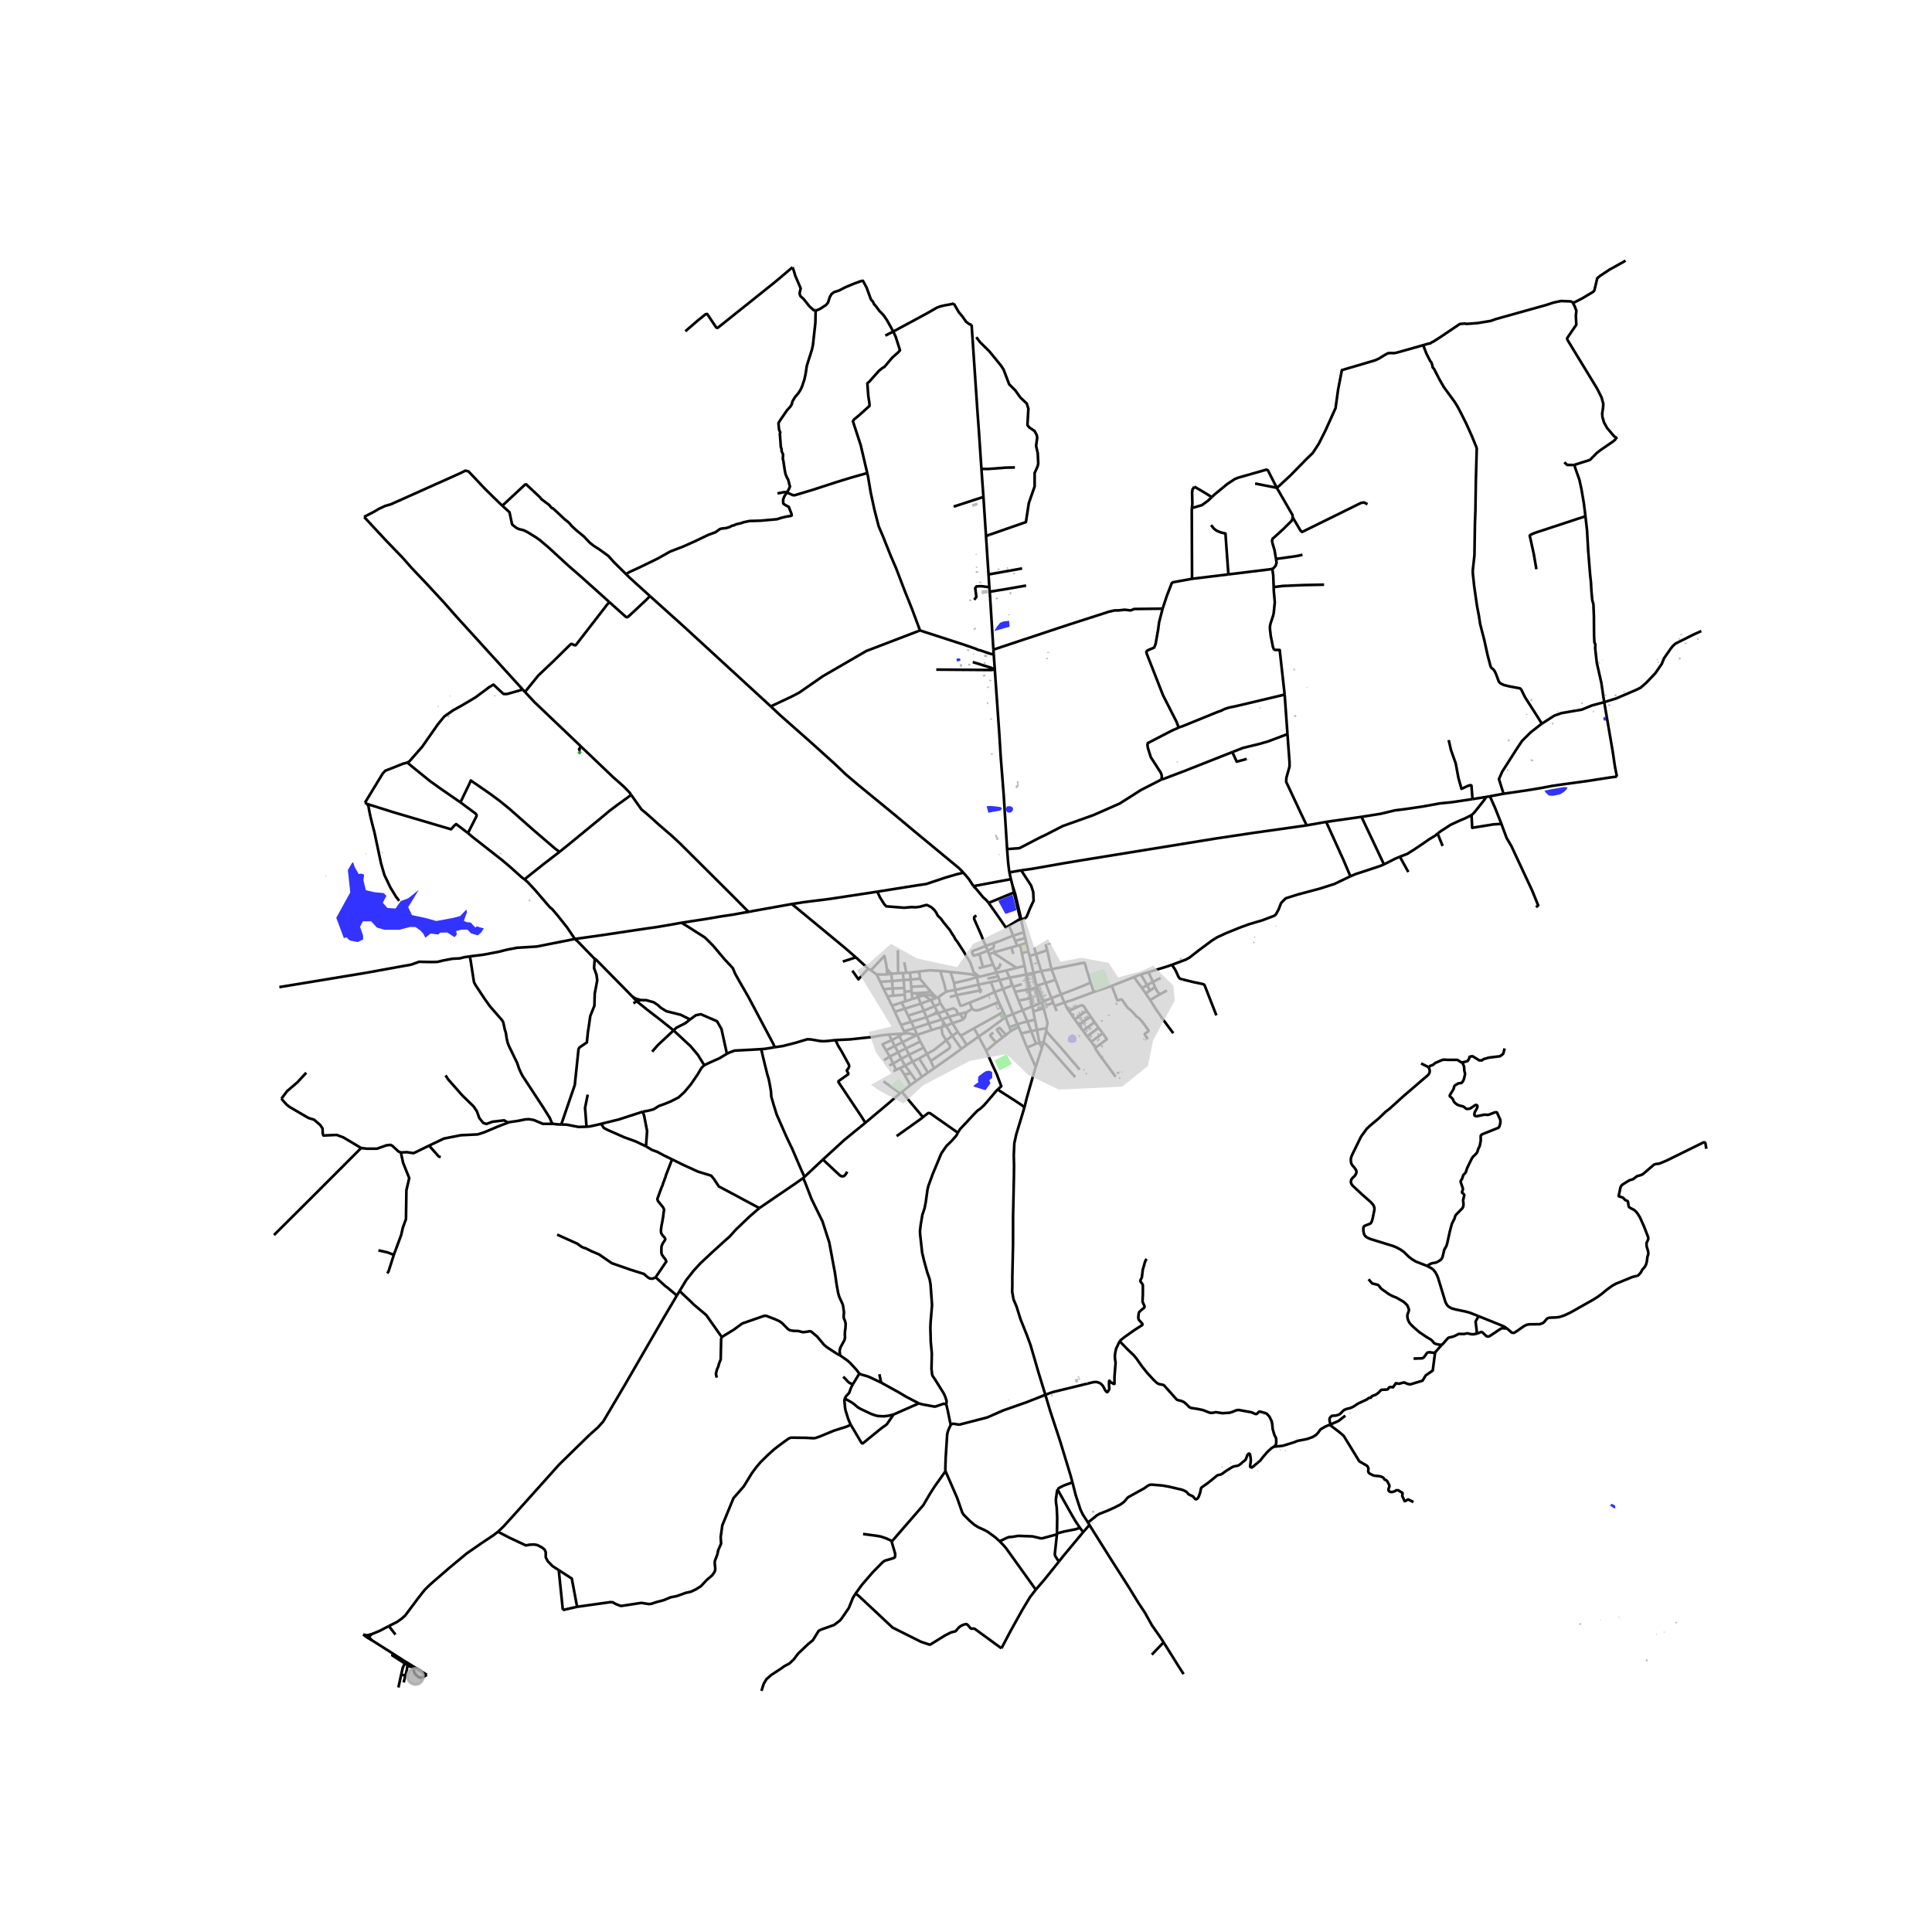 <svg xmlns="http://www.w3.org/2000/svg" xmlns:xlink="http://www.w3.org/1999/xlink" width="960" height="960" viewBox="0 0 720 720"><defs><style>*{stroke-linejoin:round;stroke-linecap:butt}</style></defs><g id="figure_1"><path id="patch_1" d="M0 720h720V0H0z" style="fill:#fff"/><g id="axes_1"><path id="patch_2" d="M91.422 640.8h555.156V86.4H91.422z" style="fill:#fff"/><g id="LineCollection_1"><path d="m377.506 377.915 3.582-1.441M377.506 377.915l1.66 3.788M377.506 377.915l-2.782 1.13M373.777 368.562l.831 2.038 2.898 7.315M306.678 432.127l-6.867 6.45M322.491 418.419l-7.888 6.455-7.925 7.253M315.739 436.653l-.623 1.044-.598.599-.331.098-.703-.079-.383-.216-.707-.619-5.716-5.353M299.324 439.018l.487-.44M282.996 450.215l6.975-4.766 6.43-4.371 2.923-2.06M313.061 505.101l-.156-1.619.096-.599.224-.764 1.493-2.71.199-1.009-.064-1.055.048-1.198.176-1.214.076-1.614-.26-1.056-.415-1.017-.072-.476.112-1.726-.327-2.383-.176-.642-1.245-2.722-.411-1.419-.571-3.143-.639-4.444-2.107-11.283-2.555-7.91-2.363-4.79-1.727-3.558-2.354-6.082-.719-1.65M553.828 297.007l1.424-.263M553.828 297.007l-5.069.794M548.393 303.773l.997-.922 3.924-4.955.514-.89M422.604 364.125l-8.27 3.262M422.604 364.125l2.977 4.097M425.159 363.14l-1.166.425-1.39.56M365.745 174.74l-.887-13.29-.642-8.861-2.134-31.637M355.423 113.095l1.93 3.288 1.277 1.514 1.405 2.001 1.31.977.737.077M370.724 249.374l-.385-5.437M370.724 249.374l-.384-.005M375.32 316.43l-1.257-20.014-1.117-14.239-.489-7.995-1.733-24.808M376.171 325.12l4.391-.777M376.171 325.12l.562 2.517M375.32 316.43l.338 4.57.226 1.982.287 2.138M377.337 330.023l.514 2.587M377.337 330.023l-.604-2.386M380.587 342.774l-.163-.832-2.107-8.844-.98-3.075M380.22 342.417l.603 1.62M380.22 342.417l-4.146 2.55M380.22 342.417l-2.37-9.807M380.823 344.038l-.236-1.264M380.823 344.038l.719 3.38M386.316 367.66l.07.488M386.316 367.66l-.058-.29M386.316 367.66l.21.456M374.724 379.044l-.813-1.978M376.184 382.808l-.847-2.088-.613-1.676M364.716 386.288l3.076-2.113 3.53-2.582 3.402-2.549M343.54 401.32l2.273-1.608M343.54 401.32l-2.111 1.522M340.096 395.635l2.163 3.384 1.281 2.302M335.471 407.385l-4.468 3.897-8.512 7.137" clip-path="url(#p36cd6d3564)" style="fill:none;stroke:#000"/><path d="m311.388 387.605.922 2.041 1.306 2.123 2.722 4.984.12.508-.032.272-.317.73-.45.487-.065.236.54.987-.04.372-3.52 2.504-.122.18.003.226 8.52 12.754 1.516 2.41M387.45 374.03l.798-.387M384.74 375.04l1.79-.625.92-.386M387.45 374.03l-.516-2.944M406.434 366.192l1.201 3.491M395.353 370.601l3.627-1.372 4.685-1.851 2.769-1.186M391.847 361.209l6.65-1.347 5.479-1.087.311.161.715 2.604.599 1.789.833 2.863M503.257 326.57l-5.993 2.873-5.416 1.724-8.259 2.203-4.45 1.408-1.725 1.767-.907 2.362-.95 1.733-.207.276-.535.386-4.403 1.675-4.901 1.441-3.465 1.269-5.092 2.065-3.361 1.551-1.908 1.19-4.91 3.648-3.448 2.695-1.381.773-5.205 1.954M427.956 362.304l6.53-1.977 2.255-.764M453.31 378.397l-4.367-11.154-.271-.337-.336-.165-3.46-.718-4.666-1.15-.527-.205-.208-.208-.419-.71-.806-1.82-.599-1.032-.91-1.335M414.334 367.387l-6.699 2.296M427.625 387.298l-.094-.378-.686-.991-.268-.573.087-.151 1.321-.855.045-.356-2.185-3.031-1.214-1.371-1.39-1.066-.362-.514-1.195-1.298-1.48-1.202-2.057-2.907-.255-.134-.266-.006-.987.384-.204-.041-.101-.142-2-5.28M396.685 373.61l3.22-1.053 7.73-2.874M362.772 330.239l-1.581-2.456-1.178-1.447-.974-1.102M326.97 332.298l14.46-2.3 3.735-.553 7.283-2.436 2.087-.597 2.121-.629 2.383-.549M287.248 263.25l3.306 3.121 11.351 10.023 9.18 8.274 4.167 3.971 4.598 3.893 14.241 11.678 7.025 5.878 16.154 13.35 1.16 1.14.609.656M380.562 324.343l3.708 5.682.776 2.399.148 3.26-1.416 3.038-1.004 2.508-.32.584-.536.435-1.33.525M368.426 336.487l3.61 5.089 2.532 3.677.277.447.54-.331.689-.402M377.586 348.72l-.928-2.27-.584-1.483M379.051 352.49l-.695-1.846M379.051 352.49l-2.123.568M379.051 352.49l1.083-.3M368.6 355.657l1.512 3.795M368.6 355.657l-.424-1.367M368.6 355.657l1.543-.665M381.542 347.417l.492 2.172M381.542 347.417l-3.956 1.304M367.385 352.48l-.884-1.945-.882-2.22-.706-1.604-1.845-4.16-.03-.68.123-.209.714-.482M370.86 361.156l.528 1.303M370.86 361.156l-.748-1.704M372.922 359.015l-.45 1.23-.33.501-1.282.41M372.545 365.255l1.232 3.307M372.545 365.255l-.583-1.398M372.545 365.255l3.717-.923M372.545 365.255l-3.299.717M385.971 397.612l-3.227-7.193M385.971 397.612l2.307-7.025M381.772 412.708l.902-3.648 1.563-5.48 1.734-5.968M370.277 351.53l-2.892.95M377.586 348.72l-1.702.614-2.607 1.092-3 1.104M368.176 354.29l1.841-.953.356-.47.057-.313-.153-1.024M365.01 355.503l3.166-1.213M367.385 352.48l-2.446 1.032-2.505.927-.133.426.068.388.32.716.168.162.53-.144 1.623-.484M366.324 360.398l-1.027-3.709-.287-1.186M366.324 360.398l3.788-.946M366.324 360.398l-1.639.43M370.143 354.992l6.785-1.934M378.84 360.683l-4.172-2.673-2.633-1.745-1.892-1.273M378.84 360.683l-3.816.991M378.84 360.683l3.006-.718M381.846 359.965l.65 3.154M381.846 359.965l-1.054-4.804M365.175 363.963l-.627-.232M365.175 363.963l-1.175.203M371.388 362.459l-2.482.595-3.731.91M380.134 352.19l2.354-.717M380.792 355.161l-.24-1.243-.418-1.727M388.278 390.587l-.6-1.345M388.278 390.587l.383-1.378M388.921 388.341l-1.527.325M388.921 388.341l-.26.868M388.921 388.341l.946-4.1M400.7 401.41l-9.892-11.219-1.887-1.85M386.105 388.96l-1.794-4.67M386.105 388.96l1.289-.294M386.105 388.96l-3.361 1.46M375.024 361.674l-3.636.785M375.024 361.674l1.238 2.658M391.847 361.209l-3.797.688M391.847 361.209l1.517 3.917M391.847 361.209l-1.584-7.109M369.246 365.972l-4.579.976M370.65 369.693l-.726-2.057-.678-1.664M349.758 371.547l.609 2.153M349.758 371.547l-.755.307M349.758 371.547l2.82-1.962M343.161 374.056l1.111 2.613M343.161 374.056l-1.007-2.477M343.161 374.056l-6.013 1.851M346.948 372.677l-1.63.524-2.157.855M382.034 349.59l.454 1.883M382.034 349.59l-3.678 1.054M378.356 350.644l-.77-1.923M371.962 363.857l-3.985.855M371.962 363.857l-.574-1.398M364 364.166l.667 2.782M355.54 366.35l5.408-1.264 3.052-.92M365.443 370.101l-.25-.984M366.021 368.952l-.828.165M353.96 371.58l2.466-.72M356.426 370.86l8.767-1.743M356.426 370.86l-.456-1.925M361.456 373.605l-3.105 1.235-.482-.146-.817-2.335-.626-1.499M355.54 366.35l-1.316-4.124M355.54 366.35l.43 2.585M354.224 362.226l-3.823-.417M364.548 363.73l-1.18-.354-2.814-.464-6.33-.686M341.898 362.11l4.662-.515 3.84.214M352.579 369.585l-.686-2.892-1.492-4.884M370.65 369.693l1.518 3.668M370.65 369.693l3.127-1.13M361.456 373.605l1.928-.754 3.7-1.506 3.565-1.652M373.91 377.066l-1.742-3.705M362.974 383.217l8.026-4.449 2.91-1.702M358.036 385.999l4.938-2.782M358.036 385.999l-1.063-1.387M358.036 385.999l2.247 3.443M360.283 389.442l4.433-3.154M360.283 389.442l-1.988 1.423M354.95 381.318l-1.29-2.359M354.95 381.318l2.023 3.294M354.95 381.318l-2.37.921M358.988 379.84l-.51.3-3.529 1.178M373.777 368.562l3.6-1.364M377.377 367.198l-1.115-2.866M377.377 367.198l.24.551M377.617 367.75l3.198-.983M377.617 367.75l.691 1.85M378.308 369.6l5.244-.917M378.308 369.6l1.298 3.311M384.164 371.994l-4.558.917M384.164 371.994l.576 3.047M384.164 371.994l-.612-3.311M379.606 372.911l1.482 3.563M362.27 375.794l.663.6.543.133.654.008.934-.213 2.747-1.064 4.357-1.897" clip-path="url(#p36cd6d3564)" style="fill:none;stroke:#000"/><path d="m361.456 373.605.36 1.307.454.882" clip-path="url(#p36cd6d3564)" style="fill:none;stroke:#000"/><path d="m360.16 377.252 1.32-.773.79-.685M330.197 391.478l1.438 2.262M330.197 391.478l3.24-1.67M332.304 387.622l-3.423 1.553 1.316 2.303M385.684 380.007l-2.822.647M385.684 380.007l.747 3.811M385.684 380.007l-.614-3.055M379.166 381.703l.406.983M382.862 380.654l-2.005.543-1.691.506M379.166 381.703l-1.293.493-1.689.612M390.026 383.161l-3.595.657M390.026 383.161l-.159 1.08M388.94 375.75l.959 3.66.366 1.364.073.595-.312 1.792M380.593 385.137l3.718-.847M380.593 385.137l2.151 5.282M380.593 385.137l-1.021-2.451M376.184 382.808l.565 1.402M376.749 384.21l2.823-1.524M376.749 384.21l-1.889 1.482M374.86 385.692l-1.23.962M373.63 386.654l-1.81-2.433-.324-.5.97-.683.57.563 1.824 2.09M373.63 386.654l-2.444 1.882M371.186 388.536l-3.65 3.064M370.205 384.848l-1.107.771-.03.403 2.118 2.514M367.536 391.6l-2.82-5.312M372.02 405.857l.48-.455.662-.586-.35-.912-1.382-3.649-1.712-3.648-1.358-3.15-.824-1.857M372.02 405.857l.39.568.732.487 4.719 3.023 2.953 1.942.958.831M389.571 519.8l-2.539-8.264-2.989-10.296-1.321-3.576-2.417-6.063-1.454-4.654-1.145-2.714-.497-2.874.06-2.692-.008-2.647.267-12.227.008-4.267-.003-5.768.096-4.341.224-10.928.05-4.125-.098-3.766.207-4.574.719-3.246 3.04-10.07" clip-path="url(#p36cd6d3564)" style="fill:none;stroke:#000"/><path d="m356.962 422.128.802-1.3 5.185-5.559 1.325-1.348 1.05-.74 1.425-1.316 2.998-3.485 1.36-1.622.538-.595.375-.306M364.716 386.288l-1.742-3.07M388.666 373.24l-1.017-2.423M391.835 372.007l-1.755.667-1.414.566M388.248 373.643l.25-.184.168-.22M387.08 369.453l-.554-1.337M387.08 369.453l-.455.194M387.08 369.453l.569 1.364M386.386 368.148l.062-.011.078-.021M386.934 371.086l.715-.27M386.934 371.086l-.31-1.44M386.386 368.148l.134.938.105.56M388.248 373.643l.693 2.108M387.678 389.242l.244.146.245.034.266-.07.228-.143M385.07 376.952l3.87-1.201M385.07 376.952l-.33-1.911M393.788 376.784l-.788-1.875M385.444 353.128l.648 2.4M383.695 356.218l-.486-1.722M383.695 356.218l2.397-.69M383.695 356.218l1.49 6.357M390.263 354.1l-.627-2.221M386.092 355.529l2.11-.69 2.061-.739M410.957 385.044l1.534 2.177-.006.074-2.214 1.665-2.108 1.513" clip-path="url(#p36cd6d3564)" style="fill:none;stroke:#000"/><path d="m406.69 388.251 1.134 1.593.34.629M415.754 401.268l-5.563-7.557-1.88-2.718-.148-.52M406.69 388.251l4.267-3.207M406.69 388.251l-1.544-2.017M410.957 385.044l-1.588-2.001M405.146 386.234l4.223-3.191M405.146 386.234l-1.587-2.137M409.369 383.043l-1.41-2.084M403.56 384.097l4.4-3.138M403.56 384.097l-1.56-2.094M407.96 380.96l-1.497-2.14M402 382.003l4.463-3.183M402 382.003l-1.468-2.104M406.463 378.82l-1.533-2.175M400.532 379.899l4.398-3.254M400.532 379.899l-2.196-3.089M398.336 376.81l3.485-1.701 1.09-.447.497.007.237.116.627.745.658 1.115M396.685 373.61l.79 1.735.861 1.465M395.353 370.601l-3.518 1.406M395.353 370.601l-1.99-5.475M395.353 370.601l1.332 3.008M396.685 373.61l-3.685 1.3M393 374.91l-.52-1.28M392.48 373.63l-.645-1.623M390.62 374.72l-.048-.223 1.908-.866M358.295 390.865l-3.408-4.815M348.102 398.139l6.175-4.362 4.018-2.912M354.887 386.05l-2.24 1.645M352.58 382.24l1.492 2.52.815 1.29M356.973 384.612l-.798.492-1.288.946M351.526 380.853l-.57-.914M351.526 380.853l1.053 1.386M351.372 382.6l.054-.9.116-.418-.016-.43M348.957 376.284l-.727-1.334M348.957 376.284l.654 1.345M348.04 377.934l.71-.575.317-.501-.11-.574M346.948 372.677l1.282 2.273M346.948 372.677l1.303-.472M344.216 370.93l1.573 1.02 1.16.727M342.154 371.579l-.443-1.214M342.154 371.579l-2.178.719M344.216 370.93l-1.288.408-.774.24M347.143 383.878l-5.339 1.778M347.143 383.878l3.665-1.108M347.143 383.878l-.95-2.466M340.757 383.2l5.437-1.788M340.757 383.2l-3.82 1.181M340.757 383.2l1.047 2.456M340.757 383.2l-1.2-2.413M360.16 377.252l-2.834.63M358.988 379.84l.476-.489.696-2.099M348.04 377.934l-2.796 1.187M348.04 377.934l1.571-.305M339.557 380.787l5.687-1.666M339.557 380.787l-3.776 1.188M339.557 380.787l-1.139-2.29M338.418 378.497l5.854-1.828M338.418 378.497l-1.27-2.59M352.334 376.66l-.801-1.069-1.166-1.89M348.23 374.95l1.492-.593.645-.657M342.504 394.475l-2.408 1.16M342.504 394.475l2.952-1.717M342.504 394.475l3.309 5.237M332.937 399.24l1.036-.545M331.375 397.048l1.478-.654M344.21 390.413l-5.433 2.675M344.21 390.413l-1.243-2.262M344.21 390.413l1.246 2.345M342.967 388.151l-5.344 2.565M342.967 388.151l-1.163-2.495M329.413 395.097l2.222-1.357M331.635 393.74l3.057-1.574M331.635 393.74l1.218 2.654M333.973 398.695l1.5-.67M333.973 398.695l-1.12-2.3M337.269 397.139l-1.796.886M337.269 397.139l2.827-1.504M337.269 397.139l-1.4-2.602M337.269 397.139l2.235 2.931M331.266 385.525l1.038 2.097M331.266 385.525l3.424-.205M311.388 387.605l5.31-.252 8.6-.92 3.261-.597 2.707-.31M334.69 385.32l.433.852M334.69 385.32l1.78-.087M339.24 404.405l-2.16-3.92M339.24 404.405l-3.118 2.49M339.24 404.405l2.189-1.563M335.473 398.025l1.607 2.46M348.102 398.139l-1.232-2.725M348.102 398.139l-2.29 1.573M337.253 385.185l1.17-.089 2.693.5.688.06" clip-path="url(#p36cd6d3564)" style="fill:none;stroke:#000"/><path d="m336.304 388.44 2.57-1.345 2.93-1.439M336.47 385.233l.783-.048M336.47 385.233l-1.347.94M405.45 567.382l.55.934M399.67 552.425l1.195 4.693 1.75 5.36.894 1.907 1.94 2.997M474.81 539.15l-.494.228-.631.449-.926.85-.635.623-1.428 1.666-1.046 1.356-2.998 2.52-.231.052-.291-.071-.2-.193-.044-.327.251-1.966-.011-.658-.3-1.705-.167-.209-.172-.055-.28.098-.359.489-.622 1.682-2.004 1.686-.623.425-.503.173-1.213.221-.615.237-2.17 1.327-1.757 1.268-.335.17-1.11.252-.415.228-3.217 2.624-2.435 1.714-.224.295-.35 1.698-.53 1.478-.368.606-.491.342-.252.009-.228-.138-.832-.957-1.554-.718-.818-.937-.947-.508-.746-.293-4.822-1.133-2.366-.426-3.609-.307-.734-.031-.503.082-.742.347-1.278.934-5.898 3.262-.376.314-1.233 1.442-1.29.977-2.115 1.095-2.802 1.26-3.05 1.214-.845.489-2.746 2.202-.63.48M253.267 481.139l2.4-3.992 2.859-3.628 2.48-2.71 4.439-4.155 4.63-4.206 1.853-1.625 2.283-2.554 5.187-4.963 3.598-3.09M250.463 432.072l4.015 1.977 5.638 2.58 4.923 1.505 1.146 1.418 1.679 2.589 15.132 8.074M219.81 534.624l-11.416 11.154-7.756 8.663-8.958 9.984-3.953 4.363-2.142 2.05M144.906 605.993l3.142-1.59 1.764-1.27 1.169-1.05 5.018-6.71 2.306-2.92 1.922-1.886 7.139-6.195 6.62-5.492 5.506-3.81 4.364-2.902 1.729-1.33" clip-path="url(#p36cd6d3564)" style="fill:none;stroke:#000"/><path d="m208.229 585.139-2.356-1.523-1.756-1.828-.734-1.418v-1.922l-.447-1.009-1.086-.82-1.597-.818-1.245-.221-1.66.095-1.374.251-6.194-2.898-4.195-2.19M138.655 608.947l-1.052.311M144.906 605.993l-3.533 1.833-2.718 1.12M138.655 608.947l-.915.762M135.33 609.115l1.382 1.052M137.603 609.258l-.522.141-.556.037-1.195-.321M137.057 610.365l1.645.984M137.057 610.365l-.345-.198M137.057 610.365l.344-.1.213-.172.126-.384" clip-path="url(#p36cd6d3564)" style="fill:none;stroke:#000"/><path d="m137.603 609.258-.662.339-.15.352.266.416M138.702 611.35l-.703-.655-.273-.406.014-.58M138.702 611.35l7.764 4.918M153.551 620.74l5.499 3.394M153.551 620.74l-1.77-1.105M153.551 620.74l-.298.332M153.253 621.072l.632.586.245.552.29 1.208.667.857.935.747.58.243 1.113-.243.957-.614.378-.274M144.906 605.993l2.484 3.171M146.466 616.268l4.111 2.652M150.174 619.47l-3.977-2.545.27-.657M150.577 618.92l1.204.715M150.577 618.92l-.403.55M151.781 619.635l-.632.456M150.174 619.47l.67.427M150.845 619.897l.304.194M149.505 624.105l.59-2.587.75-1.62M151.149 620.09l.95.606M153.253 621.072l-.518.03-.637-.406M151.084 624.425l.594-2.39.046-.638.178-.453.196-.248M149.505 624.105l1.579.32M149.505 624.105l-1.03 4.768M151.084 624.425l-.643 2.581M551.046 490.505l-3.233-1.276-1.58-.44-3.8-.8-1.428-.382-1.179-.674-.595-.623-.59-1.162-2.69-8.825-.432-1.079-.639-1.174-.705-.849-.694-.57-1.681-.89" clip-path="url(#p36cd6d3564)" style="fill:none;stroke:#000"/><path d="m532.4 397.832.257.426.152.72.004.45-.171.58-.372.558-9.028 7.754-5.285 4.782-1.588 1.237-2.499 2.411-3.416 2.86-1.182 1.15-2.043 2.814-3.305 6.756-.36.898-.13.571-.025.713.175 1.088.332.575 1.118 1.336.39.681.086.474-.033.45-.487.978-.934.887-.384.493-.2.571-.027.52.164.638.454.627 3.357 3.143 3.437 3.022.882 1.016.267.528.196.682-.008.67-.71 3.482-.284.878-.28.497-.315.303-1.896.701-.37.276-.276.544.044 1.347.223.961.363.662.733.628 1.147.538 8.795 2.71 1.44.649 1.095.606 1.28.895 1.672 1.65 1.254 1 1.476.905 4.215 1.639M544.931 395.941l.44.942.246.555.072 1.423.284 1.172-.006.352-.357 1.568-.32.847-.505.698-.261.12-1.048.12-1.335.813-.221.396-.202.87-1.42 2.353-.01.37.74.63.45.532.28.706.24.366.443.41.662.504.778.315 1.242.287.438.217.86.707.434.063.8-.098.373-.156 1.671-1.137.24-.1.383.03.215.185.08.432-.236.661-.74 1.308-.166.577-.024.473.102.264.221.177.605.099 2.806-.593 1.297.067.447-.087 2.132-.835.711-.032.103.071 1.193 2.612.1.619-.028.701-.339 1.23-.383.55-6.117 2.433-.401.418-.092.213.032 1.664-.38 2.035-.582 1.16-.255.879-.232.477-.391.5-1.032.989-.465.673-1.75 3.59-.48 1.492-.232.355-.703.707-.463 1.45-.513.74.008.497.81 2.344-.057.585-.26.705.02.279.619.521.193.364-.437 1.94.132 1.218-.012.69-.136.59-.223.425-2.479 2.561-.266.53-.24.851-.962 1.905-.755 2.813-.95 4.317-.315 1.103-.804 1.423-.681 2.785-.228.476-.35.453-1.178.78-.83.339-1.342.217-.762.339-1.077.642M561.54 495.016l1.733 1.517.433.175.37.016.6-.242 3.253-2.258.99-.504.958-.181 3.895-.047 1.214-.418.467-.405 1.034-1.202.427-.256.535-.146 2.55-.102 1.213-.166 1.709-.551 2.475-1.174 8.381-4.743 1.62-1.017 1.55-1.134 1.812-1.505 1.915-1.403 1.437-.82 6.227-2.544 1.205-.323.615.024M635.902 428.12l-.351-2.074-.218-.28-.18-.063-.442.1-13.61 6.714-2.713 1.134-1.246.122-.726.236-4.19 3.597-.855.366-1.065.277-.328.149-1.373 1.064-1.241.343-.288.149-2.494 1.548-.372.445-.31.568-.667 3.222.14.125 1.364.42.46.393.416.516.97.437.106.17.264 1.721.14.276.263.252 1.696.906.746.694.527.693.83 1.324 1.493 3.324 1.609 4.157.01.638-.669 1.497.072 1.257.479 1.56.156.997-.124.665-.212.54-.25 1.867-.22.89-.284.65-.415.623-.727.8-.644 1.166-.381.453-.89.859M561.54 495.016l-.927-.61-1.33-.576-8.237-3.325" clip-path="url(#p36cd6d3564)" style="fill:none;stroke:#000"/><path d="M550.327 497.045v-1.119l-.41-3.285.113-.406 1.016-1.73M389.571 519.8l1.828 6.09 3.728 11.337 3.864 12.7.678 2.498" clip-path="url(#p36cd6d3564)" style="fill:none;stroke:#000"/><path d="m394.093 555.044.735-.614 1.553-.792 3.288-1.213M402.403 569.299l-1.539-2.304-1.445-2.449-5.326-9.502M393.902 571.451l.088-5.909-.184-3.813-.247-1.65-.056-1.332.379-2.737.211-.966M406 568.316l-2.339 2.671M433.644 612.051l-1.165-1.806-3.179-4.529-2.629-4.739-2.351-3.526-3.594-5.866-6.604-10.337L406 568.316M403.661 570.987l-1.258-1.688M394.619 581.97l1.502-1.919 7.54-9.064M367.385 352.48l.79 1.81M388.05 361.897l-2.864.678M388.05 361.897l1.61 4.443M386.092 355.529l.47 1.721 1.488 4.647M385.186 362.575l-2.69.544M385.186 362.575l1.072 4.794M376.262 364.332l2.33-.401 3.903-.812M383.552 368.683l-.369-2.15-.688-3.414M389.66 366.34l2.175 5.667M389.66 366.34l3.704-1.214M389.66 366.34l-3.402 1.03M364.667 366.948l.526 2.169M355.97 368.935l5.192-1.2 3.505-.787M383.552 368.683l2.834-.535M352.579 369.585l1.645-.387 1.746-.263M348.23 374.95l-3.958 1.719M384.74 375.04l-3.652 1.434M381.088 376.474l1.774 4.18M344.272 376.669l.972 2.452M352.334 376.66l1.327 2.3M352.334 376.66l-2.723.969M357.326 377.883l-.413-.252-.541-1.236-1.054-.62-2.984.886M349.611 377.629l1.346 2.31M345.244 379.121l.95 2.291M353.66 378.96l-2.703.98M357.326 377.883l-.803.267-2.862.81M350.957 379.94l-4.763 1.472M382.862 380.654l1.449 3.636M352.58 382.24l-1.208.36M386.43 383.818l-2.12.472M386.43 383.818l.964 4.848M336.304 388.44l1.319 2.276M336.304 388.44l-1.181-2.268M336.304 388.44l-2.867 1.367M387.394 388.666l.284.576M333.437 389.807l-1.133-2.185M333.437 389.807l1.255 2.359M337.623 390.716l-2.93 1.45M337.623 390.716l1.154 2.372M334.692 392.166l1.177 2.371M338.777 393.088l-2.908 1.449M338.777 393.088l1.319 2.547M335.869 394.537l-3.016 1.857M235.219 296.23l-.647-.944-2.204-2.24-3.997-3.532-11.846-11.31M195.624 257.858l3.563 3.807 13.796 13.15 3.542 3.388M216.314 279.82l-.469-.414-.047-.227.727-.976M560.323 295.806l-5.07.938M602.574 289.419l-2.653.334-4.006.629-2.853.45-4.285.607-6.265.855-4.019.58-4.601.87-5.22.845-8.349 1.217" clip-path="url(#p36cd6d3564)" style="fill:none;stroke:#000"/><path d="m574.601 269.696-.644.47-3.487 2.73-3.208 3.17-2.07 3.105-5.371 8.417-1.208 2.748 1.71 5.47M326.97 332.298l-11.768 1.796-6.035.914-9.582 1.203-4.504.695M279.11 339.83l1.672-.363 14.3-2.561" clip-path="url(#p36cd6d3564)" style="fill:none;stroke:#000"/><path d="m318.964 356.778-3.967-3.432-18.7-15.46-1.216-.98M235.219 296.23l3.785 5.358 2.621 2.213 3.963 3.576 5.012 4.314 2.71 2.529 19.85 19.76 5.27 5.321.68.53" clip-path="url(#p36cd6d3564)" style="fill:none;stroke:#000"/><path d="m254.008 343.873 9.33-1.437 4.647-.806 5.532-.837 3.898-.718 1.695-.245M530.378 128.639l1.206 3.143 1.405 2.758.367.41.232.54.247.8.048.582.559.63 1.931 3.783 1.693 2.963 4.039 5.516 1.086 1.765 1.453 2.774 1.788 3.578 2.028 4.507 1.66 4.034.223.725-.335 12.088-.17 11.193-.176 4.672-.177 11.784-.624 5.695.024 1.127.494 4.707.636 4.463.436 3.01.694 3.603.471 3.09 1.519 5.882 1.248 5.694 1.106 4.172.33.581.73.581.494.698.483 1.01 1.06 2.871.635.616 1.202.593 1.836.464 4.215.79.435.42 1.46 2.951 4.697 7.325 1.535 2.469M597.844 261.666l-4.673 1.266-3.629 1.515-7.64 1.302-2.665.955-4.636 2.992M532.4 397.832l-.369-.311-2.435-1.21M544.931 395.941l-.375-.055-1.292-.821-.287-.087-3.175.01-1.732-.087-.575.099-2.303.992-.4.205-.766.66-1.041.365-.585.61M335.123 386.172l-2.82 1.45M345.456 392.758l1.414 2.656M352.647 387.695l-4.592 3.635-2.6 1.428M432.551 290.55l-.144.176-7.202 3.682-7.875 5.012-9.741 4.296-11.58 4.143-6.257 3.23-2.487 1.177-5.238 2.74-2.115 1.086-4.592.338M288.72 390.264l2.953-.43 4.819-1.218 4.294-1.295 1.275.024 3.64.627 1.245.065 1.66-.112 2.782-.32M240.748 427.206l-3.836-1.818-4.272-1.555-6.144-2.715-1.44-.743-1.035-1.549M239.499 414.305l-8.878 2.884-5.157 1.275-1.443.362M218.578 419.896l1.209-.1 3.012-.665 1.222-.305M376.928 353.058l.702 2.461M444.181 189.33l.177-1.59-.102-4.264.163-1.098.433-.556.19-.462" clip-path="url(#p36cd6d3564)" style="fill:none;stroke:#000"/><path d="m451.602 185.248-4.044-2.47-2.516-1.418M444.239 215.704l13.57-1.652M433.272 226.827l1.57-4.76 1.807-4.679.488-.393 7.102-1.29M444.181 189.33l-.047.424.105 25.95M475.824 181.793l5.843 10.117.108.935M475.521 208.307l-.54-3.285-.704-2.346-.23-1.139.189-.732 3.945-3.566 3.268-3.255.326-1.139" clip-path="url(#p36cd6d3564)" style="fill:none;stroke:#000"/><path d="m509.631 187.915-1.277-.662-1.117.157-22 10.842-.544-.473-2.918-4.934M320.241 511.92l-2.362 3.885M313.061 505.101l2.774 1.942.982.867 2.459 2.686.965 1.324M328.368 515.248l-4.27-2.024-1.007-.382-1.891-.528-.959-.394M354.312 531.003l.646-.41.304-.016 2.051.331.503-.063 10.119-2.615 5.879-2.59 8.988-3.162 6.77-2.679M417.287 499.844l-.29.538-1.05 2.238-.312 1.382-.152 1.221.052 1.202.212 1.412-.403 5.108-.016 2.741-.24.083-1.112-.626-.486-.552-.148.027-.046 1.356.116 1.75-.613.978-.22.118-.369-.274-.323-.413-.575-1.155-.49-.728-.544-.528-.407-.292-.886-.327-.686-.07-.727.039-7.975 1.953-7.016 1.702-1.19.387-1.82.685M352.364 548.265l-.072-.82.144-4.325.543-8.477.143-.75.351-1.07.839-1.82" clip-path="url(#p36cd6d3564)" style="fill:none;stroke:#000"/><path d="m352.576 523.408.155.326.459 1.915.739 3.652.383 1.702M372.555 574.395l-1.687-1.51-2.818-2.056-1.07-.583-2.546-1.166-1.366-.874-1.772-1.529-2.155-2.158-.546-.875-1.897-5.428-4.334-9.951M332.46 574.335l11.65-13.433 2.466-4.23 1.709-2.663 4.079-5.744M394.619 581.97l-5.327 6.633-3.28 3.813M373.215 614.279l3.468-6.59 4.293-7.712 2.896-4.803 2.14-2.758M372.555 574.395l1.602 1.658.87 1.048 10.984 15.315M530.378 128.639l1.94-.561.67-.08.464-.362.766-.362 2.459-1.576 7.344-4.949 1.836-.173.654.142 4.152-.316 4.87-.803 2.059-.725 18.6-5.201 2.889-.946M586.285 112.682l-.243-.018-.718-.347-3.561-.141-2.682.55M602.314 163.193l-.786-.624-2.586-3.033-1.15-2.05-.606-2.033-.096-1.323.32-2.175.095-1.45-.623-2.332-1.644-3.295-11.16-18.33-.032-.55 3.4-4.997-.175-3.404.208-1.78-.639-1.672-.527-.976-.028-.487M605.74 97.062l-.444.378-5.396 2.994-3.624 2.395-1.022.867-1.086 4.524-.415.52-4.135 2.474-2.921 1.497-.412-.03M602.314 163.193l.468-.214M586.755 173.23l5.77-1.827 2.617-2.648 1.533-1.166 4.55-3.128.774-.702.315-.566M530.378 128.639l-9.794 2.765-1.07.204-1.213-.047-1.054.079-1.293.709M475.824 181.793l1.03-.84 4.2-3.924 5.986-6.115 2.188-2.096 2.266-3.482 2.507-4.997 3.72-8.242.958-6.95 1.405-7.22 12.294-3.624 1.468-.646 2.108-1.308M475.824 181.793l-8.086-1.6M451.602 185.248l1.047-.986 4.692-3.864 2.86-1.885 1.14-.46 10.604-3.025.556.23 3.323 6.535M332.894 123.554l-2.953 1.513M303.968 115.616l.412.01 1.197-.488 2.267-1.481.719-.85.655-2.034.654-1.182.974-.725 1.852-.6 2.379-1.228 3.081-1.293 2.778-1.009.655-.094 1.34 2.474 1.645 4.492.718.788.48 1.024.686.725 1.213 1.671 1.58 1.623 1.358 1.986 2.283 4.13" clip-path="url(#p36cd6d3564)" style="fill:none;stroke:#000"/><path d="m323.2 176.329-2.44-10.426-2.906-8.905.432-.693 1.852-1.513 3.895-3.515v-.835l-.447-2.931-.351-4.666.734-.614 3.577-4.035 1.389-1.12.655-.33 2.937-3.483 2.283-2.017.59-.71-1.596-5.012-.91-1.97M355.423 113.095l-.928.262-2.459.442-1.516.362-1.262.441-3.416 1.955-12.948 6.997M303.968 115.616l-.738-.02-1.628-1.498-2.14-2.695-1.165-1.04-.335-.993.43-1.907-2.027-4.728-.463-1.623-.55-1.517" clip-path="url(#p36cd6d3564)" style="fill:none;stroke:#000"/><path d="m255.398 123.46 4.614-3.987 2.986-2.396.558-.047 3.305 4.933.4.236.446-.205 21.442-17.147 6.204-5.252M323.2 176.329l.275 1.205 1.021 6.051 1.373 6.368 1.597 6.21 1.549 3.623 2.937 7.36 2.012 4.665 3.257 8.527 2.618 6.508 3.018 8.101M370.339 243.937l-1.57-.401-3.513-1.182-.718-.158-.974-.44-4.183-1.45-16.524-5.359M287.248 263.25l7.776-3.664 2.746-1.418 8.845-6.146 16.253-9.424 19.989-7.651M370.339 243.937l-.13-1.84M252.244 482.807l-4.997 8.454-14.53 25.108-6.28 10.626-1.625 2.752-2.018 2.24-2.984 2.637M373.215 614.279l-1.58-1.146-8.359-6.102-.522-.132-.627.079-.43-.164-1.07-1.264-.48-.296-.695.102-1.041.406-.69.418-.492.441-1.123 1.296-1.734.45-2.314 1.189-5.346 3.315-.315.03-3.133-1.04-10.645-5.327-12.473-11.675-1.262-1.029M332.46 574.335l-.085.248.028.34 1.158 3.95.068.426-.104.925-.18.249-.351.193-3.231.96-.797.525-3.712 3.781-4.014 4.648-2.356 3.25M283.771 630.138l.828-2.596 1.022-1.751 1.788-1.565 3.943-2.589.942-.693 1.9-1.008.798-.74.847-.82 1.612-2.143 3.72-3.53 1.756-1.433 2.187-3.53.814-.41 4.942-1.765 2.155-1.654.615-.737 2.678-3.895 1.513-3.75 1.053-1.699M194.77 256.927l-24.62-27.067-4.583-5.204-6.48-7.01-5.724-6.029-3.263-3.71-6.435-6.676-7.92-8.531M187.193 188.471l-3.352-3.246-3.241-3.2-6.019-6.367-1.15-.252-2.219 1.087-25.577 11.458-2.107.599-2.299 1.072-1.868 1.103-3.257 1.686-.36.289M227.075 224.372l-2.937-2.648-7.632-6.84-4.837-4.207-7.2-6.62-3.21-2.726-1.724-1.214-2.858-1.749-1.532-.772-1.661-.394-.974-.426-1.549-1.197-.207-.536-.878-4.16-2.683-2.412M233.301 213.955l-4.47-4.413-2.139-2.38-3.417-2.474-1.963-1.245-1.485-1.166-2.235-2.348-2.778-2.285-1.789-1.64-.718-.898-.846-.788-.926-.693-3.033-2.869-1.389-1.245-.559-.236-.862-1.056-2.89-2.175-.766-.914-4.966-4.633-.399.094-8.478 7.88M233.301 213.955l1.358 1.34 7.556 6.847" clip-path="url(#p36cd6d3564)" style="fill:none;stroke:#000"/><path d="m287.248 263.25-32.329-29.69-12.704-11.418" clip-path="url(#p36cd6d3564)" style="fill:none;stroke:#000"/><path d="m227.075 224.372 6.179 5.532.495.126.638-.441 6.514-6.084 1.314-1.363M195.624 257.858l.438-.501 4.559-5.626 5.428-5.138 6.386-6.288.495-.33.351.046.575.347.4.094.318-.031 11.623-15.035.878-1.024M283.69 390.983l.243 1.061.404 1.784 1.615 6.585.531 1.74.474 2.44.336 1.942.159 2.213.388 1.32.497 1.728 1.13 3.623 3.68 8.354 2.15 4.504 3.415 7.947 1.1 2.354M288.72 390.264l-3.571.6-1.46.119" clip-path="url(#p36cd6d3564)" style="fill:none;stroke:#000"/><path d="m270.895 392.701.975-.478 1.91-.693 6.533-.349 3.377-.198M195.624 257.858l-.854-.931M293.236 183.507l-.942 1.481-.431 1.135v1.166l.096.442.798.535 1.182.615.99 2.522.111.693-.303.157-1.837.3-1.788.441-1.548.504-6.194.552-4.024.11-2.22.457-1.005.363-1.804.41-.862.41-.703.126-.766.456-1.357.41-1.724.19-.655.204-1.549 1.135-2.666.977-5.077 2.427-4.358 1.954-4.838 1.86-4.758 2.679-6.96 3.373-3.545 1.623-1.198.74M208.511 317.463l-1.76-1.308-8.174-7.013-8.701-7.69-3.64-2.963-3.64-2.695-7.153-4.933-.479 1.167-3.37 6.988M151.91 284.148l.24.33 1.867 1.56 6.02 4.887 3.99 2.867 7.567 5.224" clip-path="url(#p36cd6d3564)" style="fill:none;stroke:#000"/><path d="m174.372 310.445.249-.436 2.946-5.8.04-.488-.391-.536-5.622-4.17M235.219 296.23l-1.582 1.171-3.512 2.537-2.874 2.144-3.56 2.994-11.655 9.55-3.525 2.837M195.493 327.726l.993-.847 5.987-4.767 6.038-4.65M288.72 390.264l-.558-1.278-9.244-17.439-3.36-5.826-1.548-2.768-.927-2.17-3.304-3.57-3.812-4.545-2.395-2.458-1.021-.93-6.33-4.033-1.18-.725-1.033-.649M214.24 349.926l10.134-1.421 9.611-1.447 7.818-1.156 2.67-.369 5.654-.955 3.881-.705M136.838 299.623l-.83-.472M174.372 310.445l-4.373-3.32-.527.394-1.373 1.529-21.33-6.304-9.93-3.12M148.765 335.727l-1.198-1.575-2.107-3.451-2.22-4.665-1.228-4.224-2.475-11.646-.815-3.105-.654-2.694-.463-2.206-.287-1.703-.48-.835M151.91 284.148l-1.74.472-3.417 1.372-3.145 1.229-.958 1.008-6.641 10.922M214.24 349.926l-14.194 2.82-7.344.458-3.656.693-3.289.82-5.524 1.055-2.61.331-2.523.315M136.248 362.565l14.4-2.616 2.62-.473 2.937-1.056 2.738.07 1.748.025 2.22-.032 2.25-.536 3.528-.662 2.651-.126 1.66-.425 2.1-.316" clip-path="url(#p36cd6d3564)" style="fill:none;stroke:#000"/><path d="m206.033 418.834-.447-.5-.67-1.67-2.523-4.035-7.648-11.66-.51-.962-.783-1.75-.734-2.143-3.018-6.224-.495-1.23-.415-1.843-.24-1.765-.414-1.355-.591-2.695-.415-.772-4.503-5.168-1.947-2.711-3.545-5.358-.383-.74-.16-.49-1.213-7.856-.279-1.489M151.91 284.148l.734-.504 4.71-5.374 5.78-8.274 2.426-2.978 3.225-2.254 3.497-1.954 4.87-2.884 5.188-3.861 1.549-.93 3.72 3.467.686.047.847-.063 4.15-1.166 1.478-.493M439.173 271.132l-.16-.658-.544-1.458-5.026-9.87-6.165-15.726-.052-.538.44-.511 2.435-1.023.544-1.278.985-5.601.31-2.48 1.332-5.162" clip-path="url(#p36cd6d3564)" style="fill:none;stroke:#000"/><path d="m370.21 242.097 27.919-9.262 15.183-4.886 2.14-.472 1.308.015 2.38-.268 2.186.268 1.374-.535 10.572-.13M293.236 183.507l.703-1.104.463-1.071-.687-2.616-.335-.52-.607-1.403-.303-1.45-.543-3.61-.192-.819.096-1.544-.558-1.277v-.772l-.272-.678-.367-5.027.143-.457-.447-1.072-.223-2.395.702-1.167 2.475-3.61 1.197-1.307.527-.804.351-1.276.894-1.513 1.278-1.497.814-1.277.607-1.355.814-2.443.463-2.128.447-3.01 1.915-6.037.368-1.717.91-8.29.099-4.645M293.236 183.507l-.766-.142-2.715.52M293.236 183.507l2.187 1.008.735.048 6.673-2.002 8.909-2.9 5.828-1.78 4.606-1.3 1.025-.252M174.372 310.445l1.87 1.58 10.888 8.527 2.874 2.427 4.39 3.94 1.099.807M214.24 349.926l-2.907-4.302-3.512-4.428-2.044-2.396-.925-.756-5.429-6.335-2.714-2.916-1.216-1.067M221.643 357.388l-6.312-6.53-1.092-.932M209.162 419.064l-1.236-.038-1.893-.192M189.379 418.354l.53-.184 2.901-.41 2.876-.575 1.334-.09 1.813.257 3.471 1.47 3.73.012M136.248 362.565l-32.139 5.295M364.548 363.73l-1.794-1.517-.244-.972-.954-2.604-.683-1.178-.825-1.241-.64-1.177-2.601-4.023-.76-.961-.488-.972-.727-1.083-.903-1.468-2.263-2.754-.994-1.387-1.214-1.166-.505-1.063-.764-1.064-1.038-.961-.926-.505-.846-.394-1.66.41-.815.252-1.692.22-1.469-.078-2.81.236-6.66-.515-.82-.933-1.521-2.433-.963-2.101M479.802 273.58l-1.049-14.726M459.257 280.275l3.963-1.549 5.763-1.402 3.337-.93 7.482-2.813" clip-path="url(#p36cd6d3564)" style="fill:none;stroke:#000"/><path d="m486.954 307.585-2.21-4.627-5.444-11.633.11-1.506 1.16-4.148-.004-1.805-.434-5.67-.33-4.615M464.601 282.84l-3.712 1.016-1.632-3.581M432.551 290.55l.99-.24 8.094-3.073 17.622-6.962M439.173 271.132l-.264.186-2.253.997-8.886 4.603-.155.716.18 1.15 1.063 3.376 3.73 5.804.363 1.024v1.073l-.4.489M439.173 271.132l1.631-.537 12.885-5.248 1.277-.441 1.42-.678 1.534-.504 3.336-.71 17.497-4.16M474.665 218.798l.034 1.319.383 4.318-.383 3.845-.207 1.04-1.022 3.137-.192.992v.93l.287 2.57.83 4.175.368.883.463.19 1.676.03 1.851 16.627M475.521 208.307l.22 1.338-.312 1.14-.976 1.112-.409.106M457.808 214.052l15.71-1.911.526-.138M474.665 218.798l-.173-4.418-.272-1.875-.176-.502M486.954 307.585l7.274-1.294M380.562 324.343l3.967-.545 12.133-2.13 7.604-1.266 48.566-7.872 14.253-2.147 19.869-2.798M314.853 521.217l.152-.397.427-.647.986-1.016.79-2.111.67-1.241M314.247 513.047l2.011 2.076.351.272.447.197.823.213M333.006 527.142l-1.956.473-1.756.204-2.187-.117-1.142-.308-1.269-.449-3.872-1.828-1.101-.63-1.465-1.233-.994-.705-2.41-1.332M317.025 530.916l-.48-1.048-.479-1.182-.95-3.056-.175-.899-.228-2.47-.011-.516.151-.528M495.846 530.865l2.985-1.316 2.543-1.974M495.534 530.971l3.784 2.884 1.44 1.253 3.86 6.279 1.944 3.198 2.687 1.547.36.29.37.807-.096 1.139.183.433.308.33 1.357.686.635.15 1.768.177.686.181.75.402.412.666.596.239.226.175.296.412.658 1.274.026.543-.278.665-.087.562.125.317.347.302.363.156.757-.048.829-.265.472-.345.743-.005 1.6.997.03.385-.113.778.882 1.866.179.024 1.126-.634 2 .985M495.846 530.865l-.312.106" clip-path="url(#p36cd6d3564)" style="fill:none;stroke:#000"/><path d="m534.823 504.01-.876 6.744-2.619 1.813-1.18 1.97-4.599 1.386-.878-.158-1.42-.583-1.917.504-1.118-.205-1.095 1.535-.302-.087-.868.014-.318.116-.306.542-.392.244-2.043.09-.291.174-.986.997-.783.594-1.591.616-.366.561-.843.12-.488.462-3.413 1.594-1.68 1.111-1.106.524-.42.118-1.18.284-.735.323-.343.224-1.215 1.224-.456.317-1.179.358-1.29.066-.292.123-.545.532-.206.4-.028.543.144.747.246.918M474.81 539.15l3.298-.363 4.167-1.293 1.285-.52 3.584-.7 2.124-.78 1.185-.733.798-.867.73-1.036.42-.35 1.632-.926 1.501-.61M342.45 522.998l-2.012.867-7.432 3.277M317.025 530.916l3.879 6.543.247.339.208.114.195-.015 6.934-5.65 1.724-1.213.331-.315.659-.957 1.804-2.62M328.368 515.248l6.45 3.566 2.93 1.741 4.702 2.443" clip-path="url(#p36cd6d3564)" style="fill:none;stroke:#000"/><path d="m352.576 523.408-.204-.174-.375-.094-.395.012-2.798.961-.555.086-4.57-.843-1.23-.358M582.977 172.285l1.053.978 2.523.031.202-.064M590.852 192.387l-.579-4.72-.894-5.264-.767-3.562-1.596-4.507-.26-1.104M597.844 261.666l4.47-1.376 7.698-3.312 1.458-.73 1.95-1.715 3.46-3.621 2.408-3.49.84-2.086 2.442-3.526.836-1.06 1.012-.91 6.804-3.403 2.795-1.264M590.852 192.387l.586 5.225.447 7.801.734 9.078.272 2.38.208 3.703.287 3.073.431 1.497.176 4.177.063 7.438.144 2.664.352.74-.08 1.45.606 5.343 1.725 7.675.718 4.964.323 2.071" clip-path="url(#p36cd6d3564)" style="fill:none;stroke:#000"/><path d="m602.574 289.419-.736-3.766-.867-5.822-3.127-18.165M380.792 355.161l2.417-.665M383.209 354.496l-.721-3.023M550.327 497.045l1.54-.62.315-.002.26.093 1.522 1.443.502.128.36-.038.319-.114 4.171-2.777.65-.187.946.1.627-.055M560.737 390.71l-.543 2.032-1.182.899-4.086.488-2.028.568-.655.488-.958-.016-2.33-1.45-.448-.094-.83.22-.256.867-.542.741-1.948.488M537.332 501.138l.235-.146 2.028-2.3.33-.213 1.785-.406 1.992-.977 1.884.047 1.225-.255 1.494.326.645.036 1.377-.205M537.332 501.138l-2.51 2.872" clip-path="url(#p36cd6d3564)" style="fill:none;stroke:#000"/><path d="m510.03 476.733 1.178 1.383.26.205 1.967.489.343.224.825 1.061.35.331 2.78 1.956 1.258.654 1.45.575 2.473 1.427.847.685.71.772.555 1.367.036.402-.072.39-.475 1.293-.04.57.1.788.248.78.359.741.407.551 1.014 1.037 2.267 1.985 2.642 1.796 1.78 1.052.507.47.696.868.733.293 1.317.3.787-.04M321.647 571.672l5.1.678 1.589.299 1.948.662 2.175 1.024M356.962 422.128l-.443.894-.327.421-1.665 1.86-1.84 1.796-1.896 2.762-3.256 7.832-1.55 4.27-.31 1.23-.711 5.078-.45 2.166-.772 2.289-.598 3.577-.284 2.352.028 1.198.767 6.976.686 2.892 1.158 4.247.918 2.67.367 1.987.559 7.729-.527 6.31-.096 2.018.144 5.357.403 4.38-.132 5.776.24 2.032.191.552.926 1.355 3.261 5.232.587 1.37.427 1.387-.052.832-.14.453M268.969 498.27l4.47-2.71 3.161-2.332 8.143-2.836.702-.063 3.513 1.354 1.564.725.958.694 2.171 2.206.735.44 1.277.222 1.852.063 1.692.44 1.373-.153 1.241-.216.547.17 2.188 1.85 2.546 3.065 1.078.883 3.592 2.364.798.433.491.232M417.287 499.844l2.778 2.874 2.539 2.434.974 1.206 1.956 2.789 2.003 2.498 2.53 2.749 1.134 1.024.44.253.43.157 1.52.303.284.221 4.579 5.145.359.233 1.54.385.879.414 1.018.855.782.827.503.355.478.157 2.204.331 2.115.45 2.479.968.425.071.944-.055.858-.213 2.542.378 2.475-.153.802-.166 1.98-.807.85-.063 4.626.831 1.35.591.402.095.328-.072.71-.715.16-.11.245-.02 2.026.523.555.26.99 1.106.838 1.69.207 1.127.176 1.828.618 2.147.563 1.048.108.488.042 1.299-.128.714-.172.284-.52.571M427.33 469.162l-.392.52-.25.67-.827 2.923-.32 2.757-.56 1.135-.02.183.118.313.666.859.168.457-.004 3.325-.12 2.639.103.426.623 1.37.028.28-.123.307-1.206.99-.734.732-.148.61-.128 1.312.13.787 1.351 1.538.088.177-.084.327-2.87 1.836-3.841 2.724-1.391 1.139-.3.346M393.882 571.814l-2.93.792-2.347.634-.674.063-3.125-.737-5.305-.197-2.147.355-1.421.114-.874.339-2.504 1.218M393.882 571.814l.02-.363" clip-path="url(#p36cd6d3564)" style="fill:none;stroke:#000"/><path d="m394.619 581.97-1.232-1.844-.24-.575-.051-.378.786-7.36M393.902 571.451l2.726-.709 4.131-.815 1.11-.343.534-.285M433.644 612.051 439 620.63M433.644 612.051l-4.399 4.592M441.089 623.89 439 620.629M327.706 512.125l.662 3.123M215.07 598.806l12.415-1.74.862.064 1.181.662 1.437.567.575.126 7.472-1.134 2.81.44 1.021-.126 1.629-.567 2.873-.756 2.555-1.072 2.266-.44 3.417-1.23 1.788-.378 1.915-.883 1.949-1.229 2.139-2.3 2.075-1.765.83-1.23.192-.44.096-.789-.224-2.174.096-.757.926-2.426.287-1.513 1.086-2.458-.16-2.427.607-4.38 4.15-10.117 3.832-4.38 3.065-4.98 1.597-2.175 1.66-1.954 2.938-2.868 2.299-2.049 3.185-2.402 1.788-1.276.607-.339.559-.15 5.491.063 2.555.15.56-.008.63-.142 1.508-.527 5.205-2.151 4.534-1.434 1.134-.473.543-.323M526.794 506.31l3.249-.102.44-.252.383-.402.85-1.24.305-.254.762-.127 1.44.237.6-.16M332.151 362.856l2.547-.156M332.151 362.856l-1.604.291M332.151 362.856l.294 2.744M332.151 362.856l-1.617-1.713M336.122 406.896l-.651.49M344.108 416.191l-.307-.043-5.295-6.308-2.384-2.944M341.429 402.842l-1.925-2.772M358.988 379.84l-.364-.617-.328-.584-.38-.402-.59-.354M323.526 360.977l1.018.6M323.526 360.977l-4.562-4.2M317.654 361.73l2.246 3.23 3.626-3.983M326.691 363.104l-2.147-1.526M326.691 363.104l1.354 2.794M330.547 363.147l-2.389.044-.616-.004-.85-.083M425.159 363.14l2.797-.836M425.159 363.14l2.346 3.987M344.108 416.191l1.765-1.357.38-.044.413.12 10.296 7.218M432.534 364.456l-2.897 1.465M429.637 365.921l-2.132 1.206M429.637 365.921l.806 1.982M427.956 362.304l.66 1.261 1.02 2.356M427.505 367.127l-1.924 1.095M427.505 367.127l1.026 2.036M428.615 372.69l2.402 3.758 2.69 3.861 3.537 4.743M428.615 372.69l3.488-2.072M426.966 370.222l.683.986.966 1.482M425.581 368.222l1.385 2M346.87 395.414 351 392.6l2.704-1.826.321-.438.026-.447-.1-.311-1.305-1.884M350.808 382.77l.447 2.77 1.392 2.155M334.148 423.4l9.123-6.501.837-.708M339.504 400.07l-.55-.008-1.874.424M334.619 354.118l.08 8.582M334.698 362.7l1.78-.098M336.937 384.381l.316.804M336.937 384.381l-1.156-2.406M346.915 369.605l1.002 1.107M346.915 369.605l-1.795-2.11M341.619 370.125l3.193-.22 2.103-.3M341.711 370.365l-.092-.24M344.216 370.93l-.888-.364-.715-.134-.902-.067M341.619 370.125l-1.82.126M347.255 371.059l-.433-.18-.37-.049-2.236.1M339.799 370.251l.177 2.047M339.799 370.251l-.077-.893M349.003 371.854l-.752.351M349.003 371.854l-1.086-1.142M347.917 370.712l-.662.347M341.898 362.11l-2.768.358M342.84 364.74l-.105-1.63-.17-.384-.667-.616M345.12 367.496l-2.28-2.756M339.584 367.756l2.872-.172 2.664-.088M339.584 367.756l.138 1.602M339.584 367.756l-.184-2.705M339.722 369.358l-2.62.24M337.102 369.598l-.11-1.401M337.102 369.598l.085 1.078M339.13 362.468l-1.355.067M339.13 362.468l.27 2.583M339.976 372.298l-2.592.887M337.148 375.907 336 373.61M337.148 375.907l-3.671 1.152M336.001 373.61l1.383-.425M336.001 373.61l-3.57 1.183M336.479 362.602l1.296-.067M336.479 362.602l.28 2.63M347.255 371.059l.996 1.146M337.384 373.185l-.197-2.509M336.992 368.197l-.232-2.965M336.992 368.197l-4.339.182M332.653 368.379l-3.32.253M332.653 368.379l.201 2.687M332.653 368.379l-.208-2.78M342.84 364.74l-3.44.311M339.4 365.051l-2.64.181M336.76 365.232l-4.315.368M332.445 365.6l-4.4.298M337.187 370.676l-4.333.39M330.69 371.33l2.164-.264M330.69 371.33l1.741 3.463M330.69 371.33l-1.356-2.698M328.045 365.898l1.289 2.734M332.431 374.793l1.046 2.266M434.897 369.112l-2.794 1.506M430.443 367.903l.483.965 1.177 1.75M430.443 367.903l-1.912 1.26M428.531 369.163l-1.565 1.059M351.372 382.6l-.564.17M330.547 363.147l-.013-2.004M335.471 407.385l-6.265-4.4M215.07 598.806l-5.315 1.202M208.229 585.139l4.86 3.141 1.98 10.526M370.34 249.37l-.214.225-.83.095-20.373-.15M370.34 249.37l-.949-.5-6.865-2.135M457.808 214.052l-.128-1.46-.99-13.767-1.852-.44-1.533-.663-.926-.725-1.021-1.324M444.181 189.33l3.728-1.069 2.164-1.571 1.53-1.442M474.665 218.798l3.387-.437 7.663-.316 7.728-.157M367.455 199.754l14.868-5.19 1.086-7.058 2.171-6.242v-4.98l1.15-2.584.191-1.072-.191-3.783-.607-2.646.415-3.122-.16-.915-.83-1.543-2.043-1.388-.607-.849.351-6.052-.607-1.954-2.362-2.206-1.884-2.647-2.3-2.305-2.107-5.512-.926-1.419-4.278-5.263-3.513-3.472-1.437-1.891" clip-path="url(#p36cd6d3564)" style="fill:none;stroke:#000"/><path d="m365.745 174.74 2.465.031 6.77-.504 3.256-.063M485.396 206.762l-2.235.473-7.64 1.072M365.745 174.74l.752 10.46M368.394 214.081l.304 4.76M368.394 214.081l-.94-14.327M368.394 214.081l12.524-2.245M366.497 185.2l.958 14.554M355.405 188.797l8.238-2.68 2.854-.916M368.698 218.84l-2.447-.327-.915-.058-1.446.095-.458.62.429 3.267-.785 1.097M368.853 220.518l6.26-1.016 7.29-1.272M368.853 220.518l1.357 21.579M368.853 220.518l-.155-1.677M236.048 373.91l1.24-.764M270.895 392.701l-2.025-9.217-1.661-2.9-6.035-2.615-1.852.378-2.171 1.576M238.726 372.705l2.075.032 2.843.788 1.404.945 1.405 1.229 1.916 1.167 5.333 1.323 3.449 1.734M251.016 384.002l1.057-.99 3.385-1.734 1.693-1.355M209.162 419.064l2.08.065 4.3.844 3.036-.077" clip-path="url(#p36cd6d3564)" style="fill:none;stroke:#000"/><path d="m219.024 407.942-.987 4.92.541 7.034M221.643 357.388l-.256 3.403.926 2.522.255 2.017-.925 4.98-.125 4.48-1.533 3.845-.61 4.216-.282 1.791-.388 3.822-2.778 1.922-.32.536-1.405 13.427-5.04 14.715M250.463 432.072l-3.236-1.577-2.159-1.177-2.13-.787-2.19-1.325M239.499 414.305l.536 1.421 1.118 5.768-.405 5.712M262.455 396.973l-.945.91-.598.95-.955 1.635-2.479 3.619-2.48 2.958-2.122 1.943-2.926 1.48-2.349.971-2.045.722-1.987 1.244-2.044.533-2.026.367M235.537 371.26l-13.48-13.715-.414-.157M262.455 396.973l1.414-.685 1.348-.613 2.946-1.32 2.732-1.654M251.016 384.002l-5.84 5.47-2.14 2.458M235.537 371.26l1.752 1.886M238.726 372.705l-1.976-.625-1.213-.82M237.289 373.146l1.437-.441M251.016 384.002l-4.846-3.882-4.598-3.53-4.283-3.444M114.128 399.779l-3.286 3.564-3.835 3.275-2.137 2.84M134.596 427.83l-6.674-3.972-2.456-.911-4.917.22-.258-.602-.094-2.013-.832-1.264-2.331-2.017-2.076-.63-7.057-4.13-1.147-.91-1.884-2.143M189.379 418.354l-1.52-.831-4.28.504-2.36.854-1.184-.444-1.434-1.825-.862-2.427-1.245-1.86-4.218-4.1-5.3-6.02-.927-1.45M146.77 467.638l-1.955 6.112-.472.821M149.384 429.502l.833 3.816 2.293 5.731-1.054 4.507-.16 10.748-1.174 3.217-.613 2.74-2.74 7.377" clip-path="url(#p36cd6d3564)" style="fill:none;stroke:#000"/><path d="m141.022 465.967 3.352.756 2.395.915M149.384 429.502l2.203-.126 2.554.378 5.777-2.808M164.229 431.264l-.763-.312-3.548-4.006M189.379 418.354l-3.914 1.503-4.973 2.11-2.465.79-6.326.313-6.256 1.232-5.527 2.644M590.852 192.387l-18.957 6.238-1.406.63-.412.327 1.5 6.776.99 5.769M134.596 427.83l-18.393 18.405-14.105 14.028M134.596 427.83l2.11.254 3.798-.003 3.544-1.26 1.472-.156.702.347 2.232 2.078.93.412M548.759 297.801l-.397-5.031-.334-.19-1.07.33-2.298 1.072-1.15-4.082-1.006-5.39-1.772-5.01-.846-3.704M515.763 322.13l-1.407.595-5.42 1.806-3.715 1.201-1.964.839M494.228 306.29l6.558 14.468 2.47 5.813M535.737 310.633l1.224-.892 3.611-2.34 3.078-1.444 2.2-.921 2.543-1.263M559.537 307.048l-2.873.157-8.015 1.293-.256-4.725M521.684 319.27l-1.602.678-4.32 2.181" clip-path="url(#p36cd6d3564)" style="fill:none;stroke:#000"/><path d="m507.433 304.413.186.492 8.144 17.224M507.433 304.413l7.153-1.147 5.239-1.262 4.253-.528 6.354-.95 6.154-1.122 4.448-.442 7.725-1.16M559.537 307.048l-2.363-5.957-1.922-4.347M507.433 304.413l-9.712 1.382-3.493.496M537.633 315.274l-1.896-4.641M521.684 319.27l2.736-1.042 2.697-1.7 4.04-2.724 1.461-1.035 2.22-1.336.899-.8M572.437 338.093l.799-.693-2.236-5.484-7.727-16.548-1.82-3.12-1.916-5.2M333.477 377.059l1.42 3.076.884 1.84M330.534 361.143l-.377-2.292-.566-2.613-5.047 5.34M337.775 362.535l-.8-3.938M318.964 356.778l-4.872 1.57M376.733 327.637l-13.96 2.602M368.426 336.487l-.758-.96-1.303-1.15-2.408-2.919-1.185-1.22M251.016 384.002l6.33 5.873 2.73 3.245 2.38 3.853M368.426 336.487l8.848-3.64.577-.237M524.847 324.98l-3.163-5.71M209.755 600.008l-1.526-14.87M402.396 398.648l-7.87-9.166-1.408-1.517-.51-.568-2.74-3.155M253.267 481.139l4.206 3.958.99 1.008 4.726 3.971 5.78 8.194M267.117 513.398l-.32-1.419.383-1.575.543-1.261.224-.914.639-1.607.16-7.532.223-.82M253.267 481.139l-1.023 1.668M250.463 432.072l-2.311 5.972-.223.883-.288.536v.252l-.383.85-.415 1.356-.16.22-1.724 4.696.255.757 1.948 2.427.351.913-.19.82-.225 1.985-.16.536.032.252-.478 2.395-.16 1.293v.913l.096.473.479.756.766.851.256.567-.096.316-.863 1.324-.35.787-.128.599-.032 1.89.16.789.702 1.071.607.694.383.882-4.024 5.957M207.63 460.105l7.504 3.373 1.565 1.134.638.315 1.022.315 1.98 1.009 2.906 1.229 4.758 3.277 6.961 2.427 5.014 1.576 1.437 1.26.766.441.99.064 1.117-.441" clip-path="url(#p36cd6d3564)" style="fill:none;stroke:#000"/><path d="m252.244 482.807-3.52-2.968-.862-.63-3.225-2.931-.349-.194" clip-path="url(#p36cd6d3564)" style="fill:none;stroke:#000"/></g><g id="PatchCollection_1"><path d="m131.105 321.735-1.47 2.522.895 8.32-5.22 9.468 2.83 7.529 1.08-.23.623.733.687.465 2.826.536 1.963-.977v-1.45l-1.149-3.277 1.086-2.018h3.065l2.17 2.333 2.875.82h5.428l4.087-1.073 1.98.063 1.788 1.26 1.15 1.262.702 1.45 1.98-1.576 2.874.378.639-.693 2.682-.064 2.746 1.765.83-1.071-.255-1.26 2.107-.505h2.107l1.341 1.387 2.49.756 1.278-1.072 1.022-1.512-1.788-.505-.894-.315-.447.505-.83-.82-.959-1.072-1.468-.126-1.086-.504 1.15-3.215-.192-1.008-2.363 2.458-2.682.694-6.195 1.134-3.768-1.071-5.3-1.135-1.405-2.963 1.341-2.143 2.619-4.287-3.96 3.152-2.746 1.01-1.98 2.772-3.001-.188-1.725-1.955 1.341-2.584-1.021-1.009-3.385-.315-3.257-.756-.894-3.72.256-2.017-.894-.44-1.15.125-1.532-2.71-.512-1.703zM372.205 335.962l-.074-.195.067-.195 1.72-.745 2.95-1.235.341-.084.211.084 1.348 5.378-.016.164-.157.113-1.51.561-2.224.724-.194.003-2.365-4.264zM367.472 399.156l1.15-.162 1.115.486.066 2.203-1.116.908.427 1.101-1.861 2.612-4.292-1.34-.128-.239.116-.25 1.7-1.204-.23-.68.23-1.426 1.772-1.36zM600.075 560.894l.528-.44 1.18.503.176.457v.6l-.335.173-.846-.6-.703-.456zM397.984 386.793l.56-.87 1.133-.528.83.363.456.624.28.675-.13.915-.662.536-.915.164-1.067-.199-.58-.47zM575.559 294.65l2.796-.576 4.305-.735 1.488.02-.261.774-.946.914-1.508.973-2.615.535-1.55-.059-1.065-.933zM598.188 268.587l.355-.213.05-.388-.125-.6-.292-.2-.419.012-.253.413.039.488.202.388zM368.349 302.896l1.516-.3 1.964-.346.974-.19.623-.693-.447-.567-2.092-.3-1.916-.157-1.31.142zM375.358 302.676l-.368-.6-.032-.992.288-.536.894-.142.862.19.543.63-.096.82-.654.693-.719.125zM357.245 246.408l.609-.187.1-.238-.113-.475-.405-.15-.419-.013-.608.213.19.863.38.1zM370.545 235.18l5.713-1.627-.191-2.204-1.981.208-1.338.497-1.157 1.4z" clip-path="url(#p36cd6d3564)" style="fill:#00f;fill-opacity:.8"/></g><g id="PatchCollection_2"><path d="m386.703 369.724.828 3.884.88-.433-1.951-4.988zM376.477 382.93l.407.918 2.261-1.403-.195-.389zM372.392 378.32l.934 1.482 1.214-.89-.746-1.482zM387.751 388.823l.844-.217-.163.616-.24.078-.256-.056zM388.035 389.508l.33-.008-.156.466zM215.178 280.56l.746-.973.924.72-.774.893-.444-.27z" clip-path="url(#p36cd6d3564)" style="fill:green;fill-opacity:.8"/></g><g id="PatchCollection_3"><path d="m331.808 404.593 3.101-2.595 2.876 3.112-2.478 1.854zM370.68 395.177l1.835 3.767 4.526-2.426-1.911-3.705zM406.289 362.843l2.129 6.515 5.414-2.183-2.275-6.155z" clip-path="url(#p36cd6d3564)" style="fill:#90ee90;fill-opacity:.8"/></g><path id="PatchCollection_4" d="m372.392 378.32.934 1.482 1.214-.89-.746-1.482z" clip-path="url(#p36cd6d3564)" style="fill:#006400;fill-opacity:.8"/><path id="PatchCollection_5" d="m380.602 352.35 1.621-.479.624 2.492-1.778.375z" clip-path="url(#p36cd6d3564)" style="fill:#9acd32;fill-opacity:.8"/><path id="PatchCollection_6" d="m323.95 358.841 8.11-7.104 9.528 5.403 15.105 3.302 5.88-8.605 19.345-9.588 3.526 10.879 5.108-3.192 4.663 8.505 7.806-1.5 10.138 1.9 3.548 5.403 7.907-2.1 5.17-2.202 7.501 7.405.507 5.503-8.045 14.82-1.938 9.563-9.602 7.736-23.604 1.1-11.451-5.502-8.022-7.754-13.672 2.55-17.436 9.106-7.3 6.804-8.92-4.803-3.245-2.202 7.603-4.202-5.778-8.005-2.635-7.504 8.515-2.001-12.875-21.013z" clip-path="url(#p36cd6d3564)" style="fill:#d3d3d3;fill-opacity:.8"/><g id="PatchCollection_7"><path d="m372.024 373.826 1.064 2.061-1.365.572-1.027-2.16zm-.144 1.977.462-.217-.582-1.243-.45.217zM366.858 353.279l.598-.23.13.33-.598.23zM372.93 376.308l.512-.218.145.33-.512.218zM390.225 351.621l1.221-.345.196.674-1.222.345zM368.313 371.447l.457-.181.373.916-.457.182zM385.27 358.883l1.089-.257.14.58-1.089.257zM370.033 353.962l.62-.243.318.71-.69.232zM297.982 185.556l.335-.091.064.232-.335.09zM298.042 184.933l.495-.182.08.216-.495.181zM186.188 318.204l.077-.327.75.173-.077.327zM197.411 335.128l.366.543-.456.3-.366-.542zM372.014 312.193l.275.541-.875.4-.275-.58zM370.724 311.253l.631-.25.52 1.132-.672.32zM372.09 318.432l.462-.158.097.278-.463.158zM136.484 317.97l.132.292-.268.118-.132-.29zM142.187 317.596l.343-.184.216.39-.343.185zM163.05 263.239l.32-.248.266.336-.32.247zM166.606 266.954l.607-.535.444.49-.606.536zM167.448 259.209l.196-.12.291.465-.195.12zM174.302 260.725l-.047-.175.464-.118.045.176zM184.6 258.972l.19.367-.542.276-.191-.367zM121.233 326.225l.264-.098.2.528-.265.098zM390.178 243.292l-.003-.347.846-.008.003.347zM389.747 245.38l.734-.378.211.398-.734.378zM464.88 283.21l-.073-.297.454-.11.074.297zM457.025 279.61l.279-.116.128.3-.279.115zM438.585 284.266l-.168-.381.439-.19.169.382zM469.359 263.535l.3-.064.118.54-.3.064zM479.904 217.466l.27-.011.02.508-.27.01zM481.995 249.217l.585-.018.02.622-.585.018zM486.912 256.258l-.03-.228.387-.052.03.228zM482.147 266.876l.583-.56.468.476-.583.56zM388.45 520.678l.445-.136.148.473-.446.135zM391.63 519.783l.486-.14.208.702-.485.14zM405.337 514.843l.24.29-.592.474-.238-.291zM401.65 513.433l-.12-.393.622-.182.119.393zM401.873 514.22l-.132-.434.77-.227.132.436zM400.516 514.08l1.024-.302.359 1.19-1.024.301zM375.542 521.73l.375-.166.136.3-.376.165zM468.433 544.799l.21.036-.056.315-.21-.037zM406.83 563.376l.61-.537.52.575-.61.537zM406.734 567.489l.415-.316.244.312-.416.316zM455.197 546.752l.152-.262.53.3-.151.261zM458.426 544.956l.404-.004.003.37-.403.004zM463.775 541.65l.14.166-.24.197-.14-.165zM463.112 545.338l.185-.322.332.185-.186.322zM468.353 547.95l.467.2-.1.227-.467-.201zM470.7 527.284l.049-.272.55.098-.05.271zM478.794 540.418l.25-.078.144.449-.25.078zM476.823 540.11l.308-.144.224.465-.31.144zM502.794 526.512l.531-.197.077.203-.22.081.05.131-.31.116zM613.407 619.211l-.09-.74.671-.078.089.739zM602.989 602.682l-.033-.187.582-.103.034.188zM603.556 603.454l-.04-.234.279-.047.04.234zM596.228 603.777l.004-.19.383.009-.004.19zM588.54 605.534l-.027-.496.296-.016-.009-.155.316-.017.009.155.114-.006.028.496zM617.502 608.788l.032.402-.23.018-.033-.402zM619.953 608.37l.027-.286.423.04-.027.285zM624.303 604.47l.647-.11.093.532-.647.11zM597.026 245.9l.303-.087.08.274-.302.087zM595.717 246.727l.416-.125.192.623-.416.125zM376.107 366.226l.532-.163.494 1.013-.57.239zM365.742 220.05l2.303-.308.242 1.29-2.424.397zM383.639 374.206l.595-.182.146.888-.482.182zM380.919 365.384l1.596-.252.088.417-1.62.22zM409.832 389.434l.824 1.013.554-.387-.795-1.063zM408.343 390.179l.413-.328-.614-.913-.442.317zM408.836 385.156l.382-.299.704.864-.412.308zM408.987 387.14l.503.636.472-.328-.543-.615zM408.705 387.786l.372.486.463-.387-.422-.427zM410.405 393.603l.503-.357.311.477-.442.367zM405.916 385.85l.66 1.001.607-.388-.722-.963zM405.89 382.773l.368-.25.723.863-.457.325zM405.346 383.161l.418-.337.646.937-.392.314zM404.93 383.552l.568.735-.367.266-.429-.63.165-.136-.079-.113zM404.611 385l.456-.4-.254-.375-.443.325zM406.778 380.522l.545.776.342-.313-.494-.75zM404.155 382.41l.507.701.507-.363-.558-.662zM402.495 382.073l.646.801.456-.313-.608-.8zM403.382 381.373l.646.888.482-.3-.672-.9zM404.015 381.123l.507.637.431-.225-.532-.625zM406.094 379.522l.355.5.481-.2-.43-.575zM401.76 380.935l.418.613.507-.3-.52-.588zM401.798 379.234l1.292 1.764.47-.326-1.294-1.751zM403.027 379.71l.355-.213.671.888-.405.237zM402.457 379.034l.494.625.393-.3-.558-.613zM403.838 379.184l.57.85.431-.337-.558-.801zM404.434 378.896l.342-.262.57.8-.355.288zM405.118 378.221l.57.85-.291.2-.647-.775zM404.801 377.758l.494-.325-.304-.375-.481.275zM402.824 376.77l.494.813.482-.375-.507-.776zM401.823 377.395l.57.814.558-.401-.596-.8zM401.113 378.196l.393.525.482-.287-.393-.576zM400.062 378.734l.557-.45-.697-.876-.544.312zM410.402 380.847l.71-.212-.203-.55-.773.2zM412.987 378.771l.672-.45-.165-.4-.76.5zM416.446 400.379l.91-.505-.384-.614-1.005.488zM417.148 402.128l.543-.315-.287-.41-.528.236zM417.962 399.748l.4-.236-.144-.283-.431.251zM415.54 373.871l.503.755.583-.338-.583-.735zM426.56 387.442l.422-.312.267.382-.398.367zM426.057 387.438l.367-.189-.13-.333-.398.179zM400.51 374.492l.328.891.487-.26-.343-.875zM399.976 374.626l.343-.165.36.867-.312.134zM399.6 374.981l.36-.15.311.67-.351.244zM398.738 375.383l.392-.181.255.638-.447.15zM397.733 375.21l.566-.213.599 1.087-.527.292zM401.88 385.907l.367.615.336-.213-.375-.622zM381.963 369.119l1.165-.228.272 1.276-.99.252-.143-.993-.248.032zM382.259 368.748l.878-.133-.016-.607-1.062.095zM382.115 367.874l.886-.11-.032-.316-.95.142zM382.25 367.465l.663-.064-.048-.378-.654.095zM382.25 366.991l.48-.054-.016-.229-.511.07zM382.099 366.535l.567-.166.064.252-.591.126zM381.907 366.204l.735-.17.056.268-.727.193zM381.708 365.743l.861-.137.064.35-.302.07-.01-.18-.55.091zM381.726 365.187l.689-.144-.045-.347-.71.108zM381.66 364.482l.644-.16.106.309-.724.114zM381.817 363.474l.397-.09.12.631-.402.095zM383.052 363.921l1.956-.398-.152-.74-1.963.44zM382.989 370.56l.535-.064.103.757-.51.078zM382.781 371.457l.783-.117.095.472-.782.166zM383.217 373.1l.75-.213.136.378-.726.252zM383.528 373.65l.527-.283.184.568-.551.18zM385.297 367.694l.624-.148.107.462-.636.12zM384.83 367.819l.397-.085.1.413-.414.084zM384.35 367.901l.367-.064.08.422-.37.057zM383.76 367.704l.4-.07.151.695-.424.057zM383.758 367.651l.839-.125-.048-.231-.836.118zM383.63 366.982l.647-.088.06.376-.643.093zM383.536 366.594l.513-.087.07.35-.507.075zM383.676 366.446l.498-.081-.06-.401-.508.072zM383.38 365.806l.97-.142.052.232-.974.134zM383.3 365.243l1.17-.182-.052-.292-1.181.206zM383.197 364.722l.523-.11.052.229-.535.106zM383.11 364.257l.917-.157.076.457-.91.122zM385.158 367.078l.639-.114.086.358-.67.134zM384.801 366.86l.935-.139-.075-.373-.744.09.017.171-.182.031zM384.645 366.294l.936-.188-.126-.656-.95.17zM384.605 365.341l.754-.149-.05-.238-.764.124zM384.534 364.68l.674-.093.081.332-.71.115zM384.424 364.393l.734-.124.056.273-.725.104zM384.414 363.698l.603-.109.126.615-.623.124zM385.437 368.472l.766-.166.072.465-.758.182zM384.719 368.661l.487-.11.087.394-.478.102zM383.992 368.763l.503-.117.048.188.152-.024.04.237-.647.11zM384.2 369.488l2.107-.401-.056-.253-2.13.387zM385.4 370.293l1.013-.2-.114-.951-1.09.194zM385.418 370.362l1.039-.213.064.275-1.052.22zM385.152 371.075l1.425-.282-.07-.319-.912.2.026.15-.526.088zM385.963 371.419l.748-.138-.077-.394-.766.113zM385.488 371.925l1.292-.237-.05-.344-1.325.206zM386.191 372.081l.545-.112.367 1.595-.52.112zM386.165 374.13l.958-.354-.026-.16-1.039.179zM384.44 370.824l.554-.103.086.357-.565.143zM384.664 371.284l1.15-.228.089.34-1.188.185zM384.693 372.078l.69-.14-.094-.41-.688.09zM384.753 372.372l.529-.11-.05-.268-.526.115zM384.823 372.772l.614-.112-.091-.379-.596.128zM384.874 373.057l.611-.12-.05-.246-.606.128zM385.596 374.39l.507-.22-.104-.343-.562.126zM384.977 373.96l.739-.192-.116-.402-.71.17zM384.89 373.106l.602-.138.092.264-.642.17zM386.437 375.28l.728-.2-.025-.2.336-.083.052.198.67-.166.172.751-1.73.575zM389.03 373.373l.533-.208.23.352-.572.228zM389 373.934l1.09-.431.333.62-1.182.392zM389.22 374.6l1.017-.343.24.695-1.02.342zM389.367 375.468l1.147-.447.145.437-1.166.457zM388.905 372.86l.425-.135-.138-.314-.41.165zM388.665 372.296l1.074-.413.128.217-1.102.437zM388.658 372.237l.31-.114-.103-.252.34-.146-.06-.126-.647.272zM388.382 371.548l1.345-.52.052.118-1.293.627zM388.215 371.154l1.628-.662.24.378-1.716.623zM386.782 367.438l.773-.225.203.456-.811.276zM386.985 368.02l.9-.326.12.213-.931.35zM387.118 368.339l.918-.307.165.263-1.001.319zM387.283 368.814l.88-.313-.095-.119-.843.294zM387.384 369.07l.868-.281-.114-.207-.83.294zM387.466 369.283l.767-.294-.051-.125-.773.257zM387.504 369.327l.438-.162.132.18.362-.15.253.3-.393.201-.114-.213-.551.257zM387.72 369.99l.982-.388.143.333-.992.368zM388.005 370.634l.9-.363-.115-.256-.918.344zM388.16 370.898l.43-.158-.085-.2-.418.15zM388.221 371.104l.463-.185-.072-.15-.45.174z" clip-path="url(#p36cd6d3564)" style="fill:#a9a9a9;fill-opacity:.8"/><path d="m387.658 369.773.491-.205.08.17-.503.216zM601.934 259.6l.59-.315-.271-.599-.655.284zM599.49 263.225l.64-.41-.224-.44-.655.282zM598.162 259.356l.504-.114-.109-.487-.55.097zM605.064 258.202l.591-.305-.18-.301-.605.244zM617.86 247.136l.547-.274-.19-.356-.553.297zM625.839 245.896l.59-.315-.27-.599-.655.284zM627.915 240.135l.654-.315-.051-.183-.172-.242-.655.283zM632.627 238.561l.48-.146-.261-.649-.554.165zM626.331 236.794l.58-.216-.25-.45-.525.204zM626.17 238.481l.128-.354-.714-.37-.171.402zM561.776 287.45l.447-.267-.351-.599-.431.236zM562.155 276.391l.591-.315-.271-.599-.655.284zM571.284 283.752l.112-.583-.926-.22-.176.504zM578.582 270.12l.45-.265-.332-.58-.443.215zM580.402 265.323l.389-.097-.17-.33-.303.094zM568.775 266.546l.49-.153-.057-.35-.578.11zM570.523 261.367l.591-.315-.271-.6-.655.285zM589.349 262.404l.603-.152-.208-.574-.54.158zM593.72 265.519l.414-.203-.196-.474-.413.071zM617.514 246.193l.383-.323-.16-.237-.439.268zM378.92 291.22l.575-.173.175 2.064-.4.095.017.394-.654.157-.177-.93.64-.283zM369.428 281.353l.623-.19-.16-.503-.686.157zM369.205 268.32l.559-.236-.112-.425-.703.173zM367.83 262.416l.52-.027-.01-.738-.533.095zM367.856 256.396l.714-.035-.025-.497-.697.026zM368.615 253.89l.805-.047.015-.496-.828.036zM366.357 252.193l.946-.193-.121-.59-.969.143zM366.676 244.711l1.042.28.302-.851-1.137-.29zM366.54 247.311l.66.114.189-.614-.625-.093zM360.74 247.859l.562.314.367-.57-.659-.376zM357.711 248.509l.905-.073-.09-.947-.874.038zM360.321 242.493l.855.164.15-.496-.86-.25zM362.568 243.866l.452.153.11-.377-.466-.11zM362.786 234.705l.905-.135-.143-.856-.294.07.044.29-.52.125zM361.302 224.136l.655-.155-.086-.595-.768.035zM364.966 217.313l.764.023.025-.535-.848-.084zM363.588 213.52l.905-.046.014-.635-.847.026zM363.688 211.663l.574-.075-.026-.427-.566.046zM371.19 223.452l.738-.21-.121-.629-.746.152zM376.33 221.506l.611-.06-.121-.842-.641.12zM377.518 214.002l.714-.036-.026-.496-.697.026zM375.255 212.106l.503-.145-.126-.585-.416.045zM371.782 212.434l.714-.036-.025-.496-.697.025zM368.764 200.1l.564-.244-.187-.417-.506.106zM363.613 206.829l.507-.13-.097-.276-.482.072zM375.706 229.336l.664-.11-.04-.297-.725.11zM362.163 187.884l1.947-.615.367.93-1.963.71zM439.825 357.741l.704-.357-.282-.497-.684.298zM467.274 351.604l.353-.238-.201-.576-.483.268zM467.476 349.5l.422-.21-.271-.327-.372.15zM475.53 345.416l.271-.122-.152-.367-.3.101zM440.704 365.913l.319-.287-.472-.5-.316.25zM404.876 400.445l.405-.287-.354-.4-.47.287zM404.096 399.063l.229-.45-.532-.263-.153.413z" clip-path="url(#p36cd6d3564)" style="fill:#a9a9a9;fill-opacity:.8"/></g><g id="PathCollection_1"><defs><path id="md471f30e48" d="M0 3a3 3 0 1 0 0-6 3 3 0 0 0 0 6z" style="stroke:#a9a9a9;stroke-opacity:.8"/></defs><g clip-path="url(#p36cd6d3564)"><use xlink:href="#md471f30e48" x="154.82" y="624.759" style="fill:#a9a9a9;fill-opacity:.8;stroke:#a9a9a9;stroke-opacity:.8"/></g></g></g></g><defs><clipPath id="p36cd6d3564"><path d="M91.422 86.4h555.156v554.4H91.422z"/></clipPath></defs></svg>